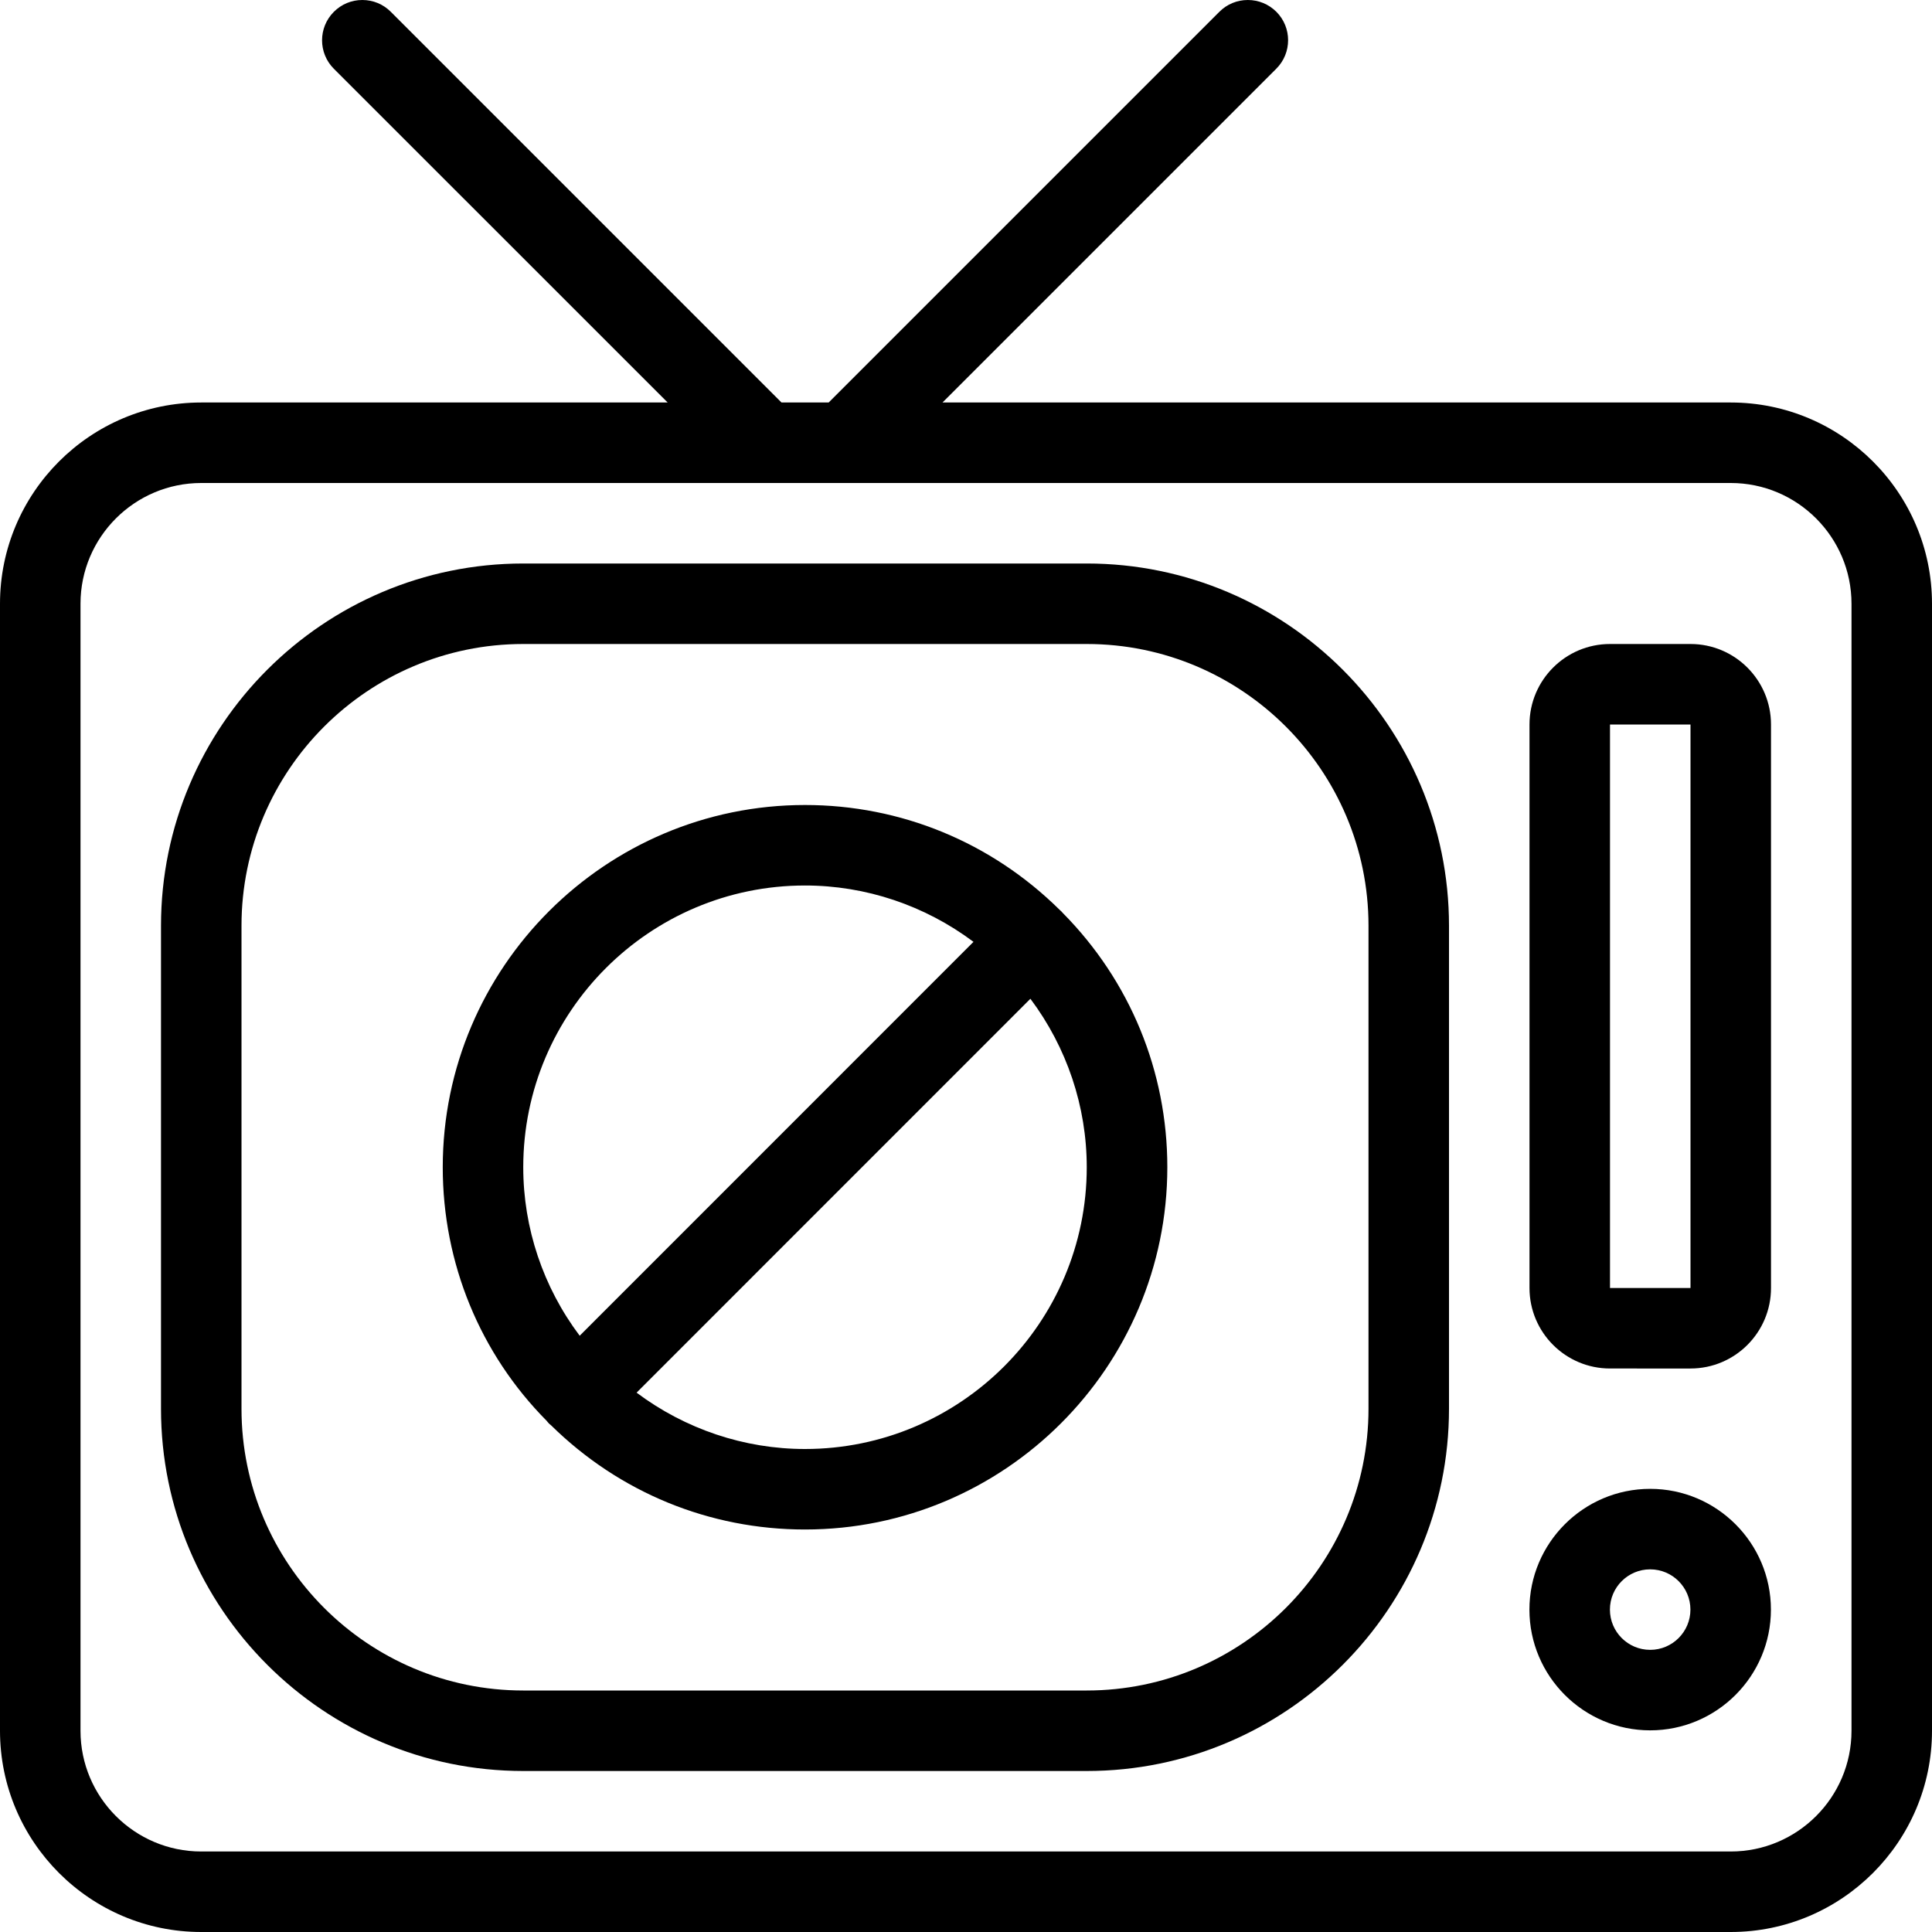 <?xml version="1.0" encoding="utf-8"?>
<!-- Generator: Adobe Illustrator 22.1.0, SVG Export Plug-In . SVG Version: 6.00 Build 0)  -->
<svg version="1.1" id="Layer_1" xmlns="http://www.w3.org/2000/svg" xmlns:xlink="http://www.w3.org/1999/xlink" x="0px" y="0px"
	 viewBox="0 0 24 24" style="enable-background:new 0 0 24 24;" xml:space="preserve">
<g>
	<title>tv-disable</title>
	<path d="M2.5,24C1.121,24,0,22.878,0,21.5v-14C0,6.121,1.121,5,2.5,5h5.794L4.147,0.854c-0.195-0.195-0.195-0.512,0-0.707
		C4.242,0.052,4.367,0,4.501,0S4.76,0.052,4.854,0.146L9.708,5h0.586l4.854-4.854C15.242,0.052,15.367,0,15.501,0
		s0.259,0.052,0.354,0.146c0.195,0.195,0.195,0.512,0,0.707L11.708,5H21.5C22.878,5,24,6.121,24,7.5v14c0,1.378-1.122,2.5-2.5,2.5
		H2.5z M2.5,6C1.673,6,1,6.673,1,7.5v14C1,22.327,1.673,23,2.5,23h19c0.827,0,1.5-0.673,1.5-1.5v-14C23,6.673,22.327,6,21.5,6H2.5z"
		/>
	<path d="M6.5,22C4.019,22,2,19.981,2,17.5v-6C2,9.019,4.019,7,6.5,7h7c2.481,0,4.5,2.019,4.5,4.5v6c0,2.481-2.019,4.5-4.5,4.5H6.5z
		 M6.5,8C4.57,8,3,9.57,3,11.5v6C3,19.43,4.57,21,6.5,21h7c1.93,0,3.5-1.57,3.5-3.5v-6C17,9.57,15.43,8,13.5,8H6.5z"/>
	<path d="M20,17c-0.552,0-1-0.448-1-1V9c0-0.551,0.448-1,1-1h1c0.552,0,1,0.449,1,1v7c0,0.552-0.448,1-1,1H20z M20,16h1V9l-1,0
		L20,16z"/>
	<path d="M10,19c-1.186,0-2.305-0.459-3.153-1.293c-0.009-0.007-0.018-0.014-0.025-0.021c-0.01-0.01-0.021-0.023-0.031-0.036
		C5.964,16.816,5.5,15.692,5.5,14.5c0-2.481,2.019-4.5,4.5-4.5c1.19,0,2.312,0.462,3.161,1.3c0.01,0.008,0.018,0.016,0.026,0.024
		c0.004,0.005,0.009,0.01,0.014,0.016c0.836,0.844,1.3,1.968,1.3,3.16C14.5,16.981,12.481,19,10,19z M7.908,17.3
		C8.513,17.753,9.246,18,10,18c1.93,0,3.5-1.57,3.5-3.5c0-0.755-0.247-1.488-0.7-2.093L7.908,17.3z M10,11c-1.93,0-3.5,1.57-3.5,3.5
		c0,0.755,0.247,1.489,0.701,2.093l4.892-4.893C11.488,11.247,10.755,11,10,11z"/>
	<path d="M20.499,21.495c-0.827,0-1.5-0.673-1.5-1.5s0.673-1.5,1.5-1.5s1.5,0.673,1.5,1.5S21.326,21.495,20.499,21.495z
		 M20.499,19.495c-0.276,0-0.5,0.224-0.5,0.5s0.224,0.5,0.5,0.5s0.5-0.224,0.5-0.5S20.775,19.495,20.499,19.495z"/>
</g>
</svg>
